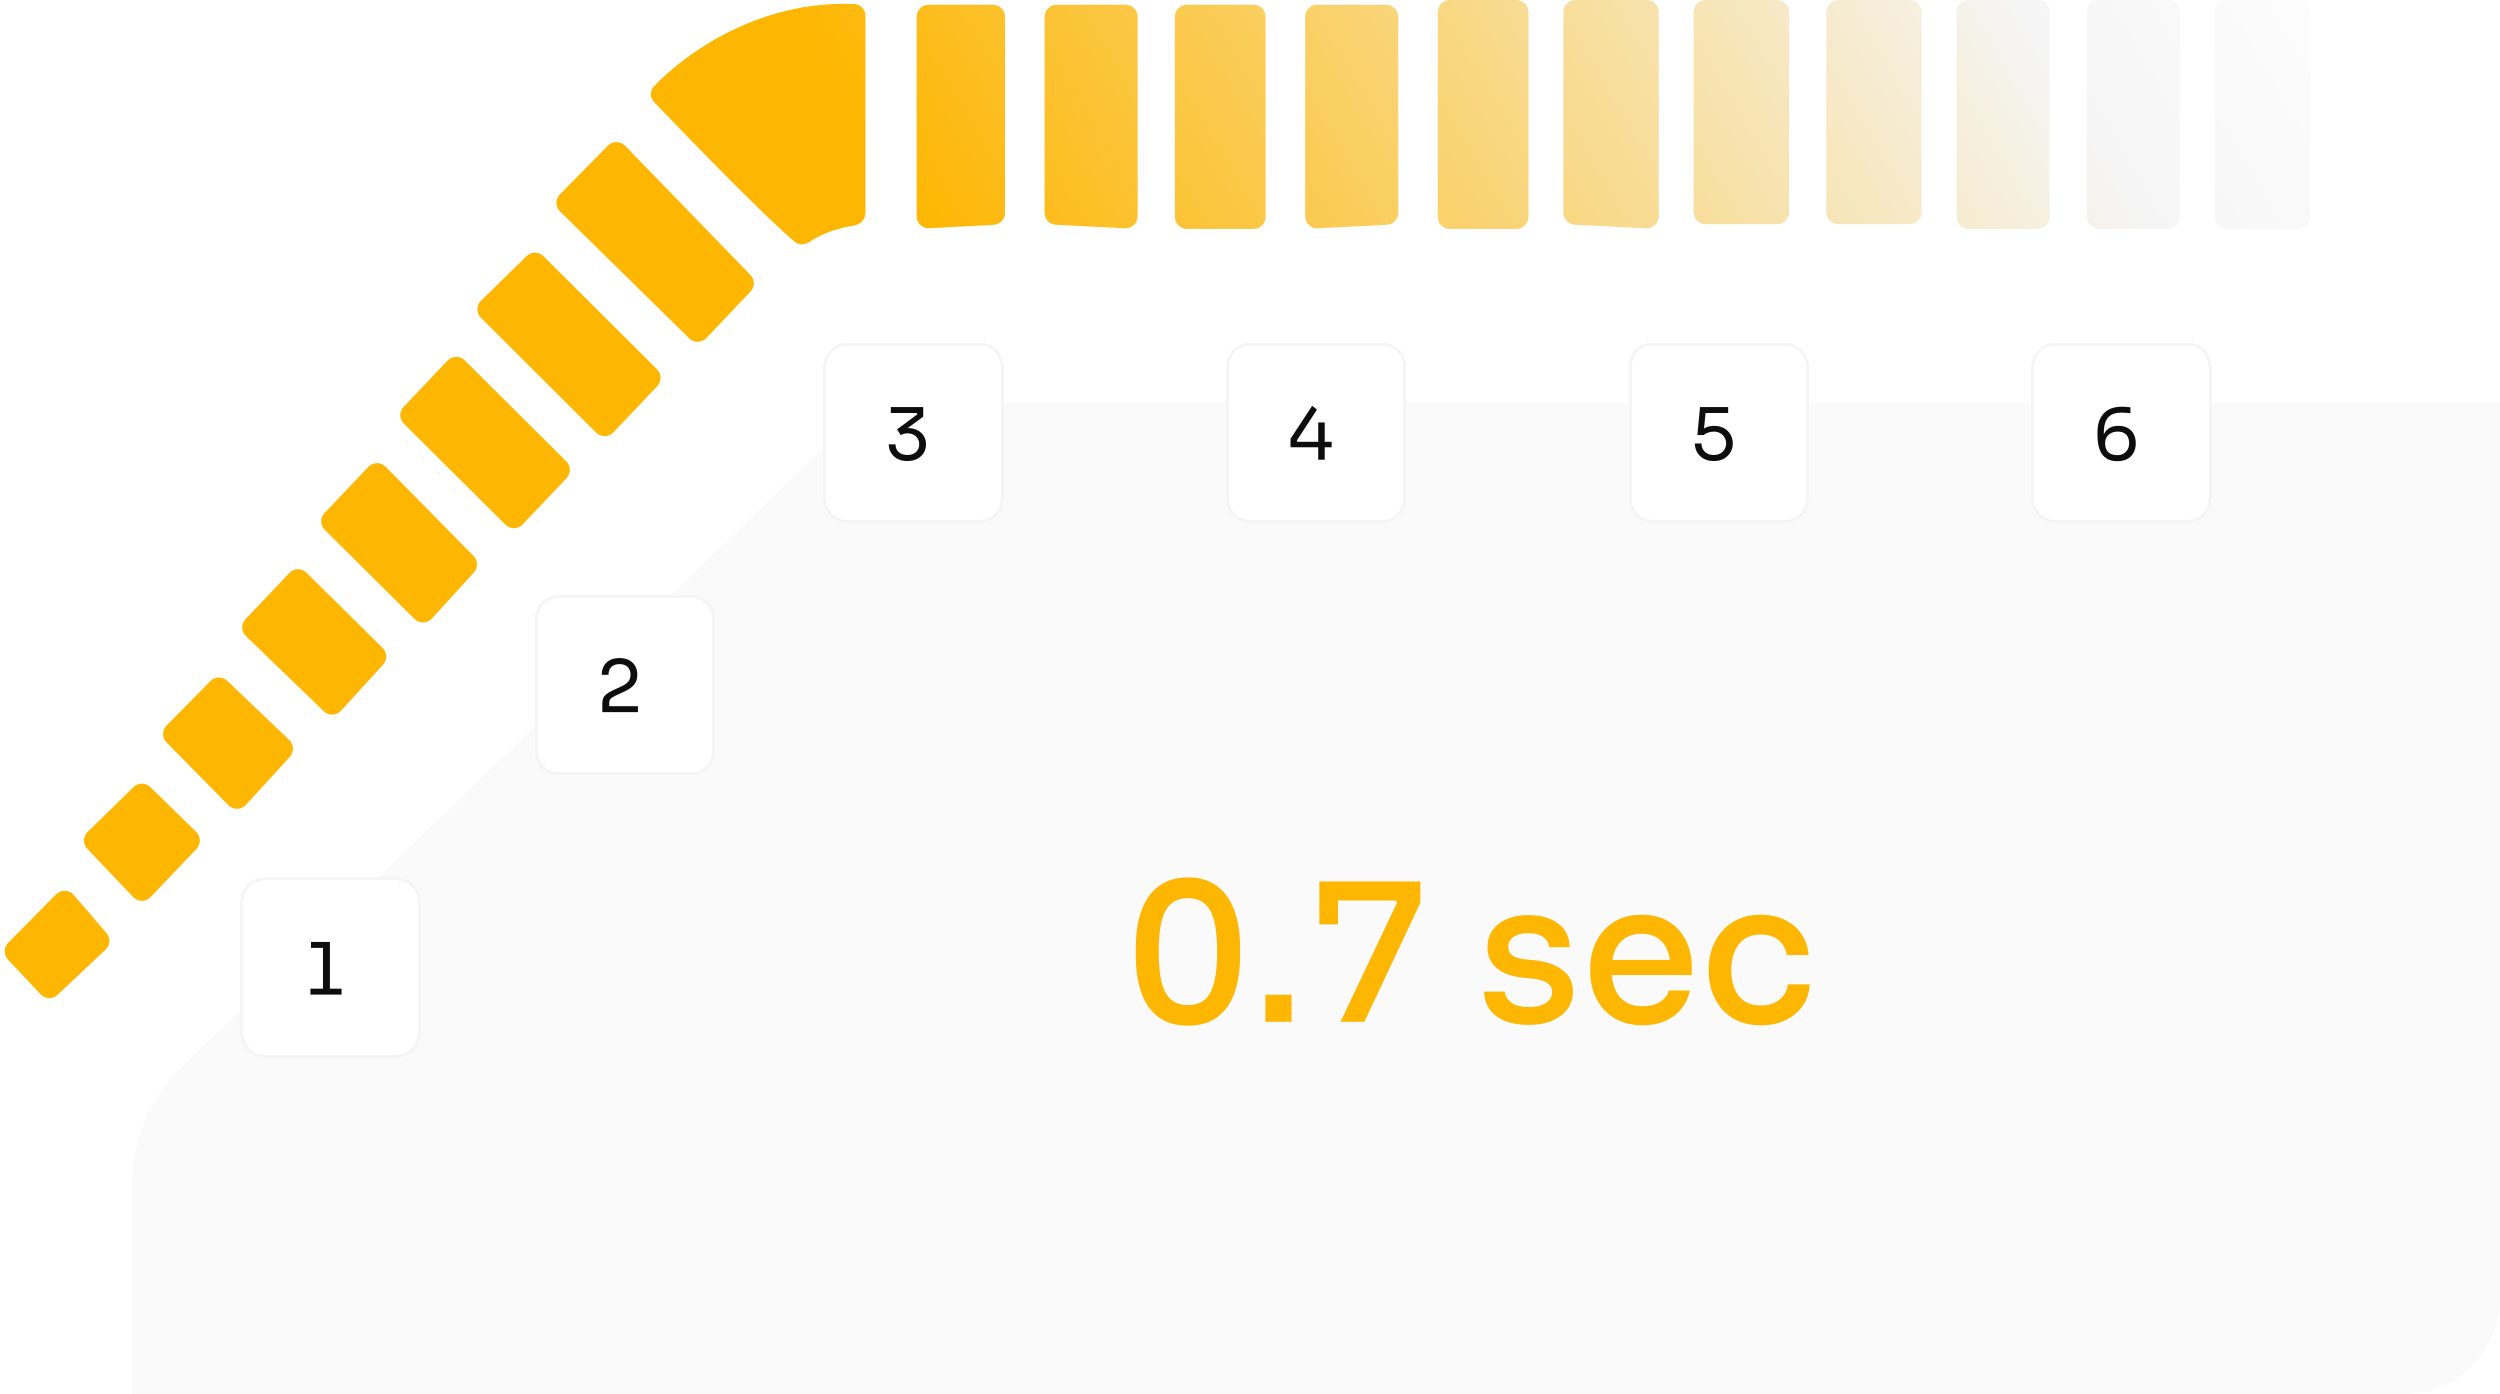 <svg width="416" height="232" viewBox="0 0 416 232" fill="none" xmlns="http://www.w3.org/2000/svg">
<g clip-path="url(#clip0_1166_18533)">
<path d="M6.758 165.452L1.32 159.672C0.583 158.889 0.597 157.663 1.352 156.897L9.317 148.817C10.137 147.985 11.493 148.03 12.256 148.915L17.719 155.249C18.418 156.059 18.355 157.277 17.576 158.011L9.586 165.537C8.782 166.295 7.516 166.256 6.758 165.452Z" fill="url(#paint0_linear_1166_18533)"/>
<path d="M22.217 130.965L14.574 138.432C13.791 139.197 13.768 140.448 14.522 141.241L22.165 149.282C22.954 150.112 24.276 150.112 25.064 149.282L32.708 141.241C33.462 140.448 33.438 139.197 32.656 138.432L25.012 130.965C24.235 130.206 22.994 130.206 22.217 130.965Z" fill="url(#paint1_linear_1166_18533)"/>
<path d="M35.008 113.329L27.709 120.734C26.941 121.513 26.941 122.764 27.709 123.542L38.009 133.992C38.813 134.807 40.136 134.782 40.909 133.938L48.23 125.939C48.965 125.136 48.923 123.894 48.136 123.142L37.814 113.287C37.024 112.532 35.775 112.551 35.008 113.329Z" fill="url(#paint2_linear_1166_18533)"/>
<path d="M48.147 95.343L40.853 103.027C40.097 103.823 40.124 105.08 40.914 105.843L53.88 118.354C54.69 119.136 55.986 119.095 56.745 118.263L63.742 110.597C64.466 109.804 64.435 108.582 63.672 107.827L51.004 95.297C50.207 94.509 48.918 94.53 48.147 95.343Z" fill="url(#paint3_linear_1166_18533)"/>
<path d="M61.291 77.689L53.996 85.374C53.248 86.163 53.266 87.405 54.038 88.171L68.977 102.997C69.784 103.798 71.096 103.765 71.863 102.925L78.856 95.263C79.573 94.478 79.55 93.268 78.804 92.511L64.166 77.662C63.373 76.856 62.07 76.869 61.291 77.689Z" fill="url(#paint4_linear_1166_18533)"/>
<path d="M74.468 60.001L67.157 67.703C66.409 68.491 66.427 69.732 67.197 70.498L84.104 87.313C84.9 88.105 86.192 88.086 86.965 87.272L94.275 79.57C95.023 78.782 95.005 77.541 94.235 76.775L77.329 59.96C76.532 59.168 75.241 59.187 74.468 60.001Z" fill="url(#paint5_linear_1166_18533)"/>
<path d="M87.628 42.615L80.037 50.031C79.239 50.81 79.233 52.091 80.023 52.878L99.202 71.993C99.998 72.787 101.291 72.769 102.064 71.954L109.375 64.252C110.122 63.465 110.105 62.225 109.336 61.459L90.437 42.629C89.662 41.857 88.41 41.851 87.628 42.615Z" fill="url(#paint6_linear_1166_18533)"/>
<path d="M101.153 24.235L93.156 32.348C92.379 33.135 92.39 34.404 93.179 35.178L114.687 56.305C115.484 57.089 116.769 57.066 117.539 56.255L124.883 48.519C125.621 47.741 125.614 46.52 124.868 45.75L104.013 24.247C103.232 23.441 101.941 23.436 101.153 24.235Z" fill="url(#paint7_linear_1166_18533)"/>
<path d="M142.181 0.667C126.417 0.007 114.115 8.763 108.794 14.388C108.099 15.123 108.142 16.256 108.841 16.988C115.674 24.134 127.586 36.34 132.269 40.25C132.997 40.858 134.028 40.737 134.806 40.196C136.996 38.672 139.947 37.874 142.134 37.522C143.182 37.354 144.012 36.485 144.012 35.424V2.616C144.012 1.579 143.218 0.711 142.181 0.667Z" fill="url(#paint8_linear_1166_18533)"/>
<path d="M165.239 0.785H154.528C153.424 0.785 152.528 1.681 152.528 2.785V35.985C152.528 37.131 153.49 38.043 154.635 37.982L165.346 37.41C166.407 37.353 167.239 36.476 167.239 35.413V2.785C167.239 1.681 166.344 0.785 165.239 0.785Z" fill="url(#paint9_linear_1166_18533)"/>
<path d="M173.82 35.408V2.785C173.82 1.681 174.716 0.785 175.82 0.785H187.305C188.41 0.785 189.305 1.681 189.305 2.785V35.99C189.305 37.135 188.347 38.046 187.204 37.988L175.719 37.405C174.655 37.351 173.82 36.473 173.82 35.408Z" fill="url(#paint10_linear_1166_18533)"/>
<path d="M208.598 0.785H197.5C196.395 0.785 195.5 1.681 195.5 2.785V36.094C195.5 37.199 196.395 38.094 197.5 38.094H208.598C209.702 38.094 210.598 37.199 210.598 36.094V2.785C210.598 1.681 209.702 0.785 208.598 0.785Z" fill="url(#paint11_linear_1166_18533)"/>
<path d="M230.664 0.785H219.179C218.074 0.785 217.179 1.681 217.179 2.785V35.99C217.179 37.135 218.137 38.046 219.28 37.988L230.765 37.405C231.829 37.351 232.664 36.473 232.664 35.408V2.785C232.664 1.681 231.768 0.785 230.664 0.785Z" fill="url(#paint12_linear_1166_18533)"/>
<path d="M252.343 0H241.245C240.14 0 239.245 0.895 239.245 2V36.094C239.245 37.199 240.14 38.094 241.245 38.094H252.343C253.448 38.094 254.343 37.199 254.343 36.095V2C254.343 0.895 253.448 0 252.343 0Z" fill="url(#paint13_linear_1166_18533)"/>
<path d="M260.15 35.406V2C260.15 0.895 261.045 0 262.15 0H274.022C275.127 0 276.022 0.895 276.022 2V35.993C276.022 37.136 275.065 38.047 273.923 37.991L262.051 37.403C260.986 37.35 260.15 36.472 260.15 35.406Z" fill="url(#paint14_linear_1166_18533)"/>
<path d="M281.829 35.309V2C281.829 0.895 282.724 0 283.829 0H295.701C296.806 0 297.701 0.895 297.701 2V35.309C297.701 36.414 296.806 37.309 295.701 37.309H283.829C282.724 37.309 281.829 36.414 281.829 35.309Z" fill="url(#paint15_linear_1166_18533)"/>
<path d="M303.895 35.309V2C303.895 0.895 304.791 0 305.895 0H317.768C318.872 0 319.768 0.895 319.768 2V35.309C319.768 36.414 318.872 37.309 317.768 37.309H305.895C304.791 37.309 303.895 36.414 303.895 35.309Z" fill="url(#paint16_linear_1166_18533)"/>
<path d="M325.574 36.095V2C325.574 0.895 326.47 0 327.574 0H339.06C340.164 0 341.06 0.895 341.06 2V36.094C341.06 37.199 340.164 38.094 339.06 38.094H327.574C326.47 38.094 325.574 37.199 325.574 36.095Z" fill="url(#paint17_linear_1166_18533)"/>
<path d="M347.254 36.095V2C347.254 0.895 348.149 0 349.254 0H360.739C361.843 0 362.739 0.895 362.739 2V36.094C362.739 37.199 361.843 38.094 360.739 38.094H349.254C348.149 38.094 347.254 37.199 347.254 36.095Z" fill="url(#paint18_linear_1166_18533)"/>
<path d="M368.546 36.095V2C368.546 0.895 369.441 0 370.546 0H382.418C383.522 0 384.418 0.895 384.418 2V36.094C384.418 37.199 383.522 38.094 382.418 38.094H370.546C369.441 38.094 368.546 37.199 368.546 36.095Z" fill="url(#paint19_linear_1166_18533)"/>
<path d="M22 196.969V232H416V67H155.744C148.752 67 142.032 69.713 136.999 74.568L30.255 177.537C24.98 182.626 22 189.64 22 196.969Z" fill="#FAFAFA"/>
<g filter="url(#filter0_dd_1166_18533)">
<path d="M40 145C40 142.791 41.791 141 44 141H66C68.209 141 70 142.791 70 145V167C70 169.209 68.209 171 66 171H44C41.791 171 40 169.209 40 167V145Z" fill="white" shape-rendering="crispEdges"/>
<path d="M40.25 145C40.25 142.929 41.929 141.25 44 141.25H66C68.071 141.25 69.75 142.929 69.75 145V167C69.75 169.071 68.071 170.75 66 170.75H44C41.929 170.75 40.25 169.071 40.25 167V145Z" stroke="#F5F5F5" stroke-width="0.5" shape-rendering="crispEdges"/>
<path d="M53.744 160.5V152.316L54.272 152.724H51.752V151.74H54.896V160.5H53.744ZM51.656 160.5V159.516H56.84V160.5H51.656Z" fill="#0D0D0D"/>
</g>
<g filter="url(#filter1_dd_1166_18533)">
<path d="M89 98C89 95.791 90.791 94 93 94H115C117.209 94 119 95.791 119 98V120C119 122.209 117.209 124 115 124H93C90.791 124 89 122.209 89 120V98Z" fill="white" shape-rendering="crispEdges"/>
<path d="M89.25 98C89.25 95.929 90.929 94.25 93 94.25H115C117.071 94.25 118.75 95.929 118.75 98V120C118.75 122.071 117.071 123.75 115 123.75H93C90.929 123.75 89.25 122.071 89.25 120V98Z" stroke="#F5F5F5" stroke-width="0.5" shape-rendering="crispEdges"/>
<path d="M100.224 113.5V112.06C100.224 111.708 100.276 111.408 100.38 111.16C100.492 110.912 100.672 110.688 100.92 110.488C101.176 110.288 101.52 110.088 101.952 109.888L103.572 109.132C104.004 108.924 104.336 108.676 104.568 108.388C104.8 108.092 104.916 107.716 104.916 107.26C104.916 106.716 104.752 106.288 104.424 105.976C104.104 105.664 103.656 105.508 103.08 105.508C102.512 105.508 102.064 105.664 101.736 105.976C101.416 106.288 101.256 106.724 101.256 107.284H100.128C100.128 106.78 100.232 106.316 100.44 105.892C100.656 105.468 100.98 105.132 101.412 104.884C101.852 104.628 102.408 104.5 103.08 104.5C103.752 104.5 104.304 104.628 104.736 104.884C105.176 105.132 105.504 105.46 105.72 105.868C105.936 106.276 106.044 106.712 106.044 107.176V107.344C106.044 107.976 105.864 108.508 105.504 108.94C105.144 109.364 104.636 109.728 103.98 110.032L102.36 110.788C101.976 110.964 101.716 111.136 101.58 111.304C101.444 111.464 101.376 111.684 101.376 111.964V113.068L101.064 112.516H106.152V113.5H100.224Z" fill="#0D0D0D"/>
</g>
<g filter="url(#filter2_dd_1166_18533)">
<path d="M137 56C137 53.791 138.791 52 141 52H163C165.209 52 167 53.791 167 56V78C167 80.209 165.209 82 163 82H141C138.791 82 137 80.209 137 78V56Z" fill="white" shape-rendering="crispEdges"/>
<path d="M137.25 56C137.25 53.929 138.929 52.25 141 52.25H163C165.071 52.25 166.75 53.929 166.75 56V78C166.75 80.071 165.071 81.75 163 81.75H141C138.929 81.75 137.25 80.071 137.25 78V56Z" stroke="#F5F5F5" stroke-width="0.5" shape-rendering="crispEdges"/>
<path d="M150.984 71.716C150.328 71.716 149.768 71.588 149.304 71.332C148.84 71.076 148.488 70.736 148.248 70.312C148.008 69.888 147.888 69.428 147.888 68.932H149.016C149.016 69.476 149.192 69.908 149.544 70.228C149.904 70.548 150.384 70.708 150.984 70.708C151.384 70.708 151.728 70.636 152.016 70.492C152.312 70.348 152.54 70.144 152.7 69.88C152.868 69.608 152.952 69.292 152.952 68.932C152.952 68.388 152.772 67.948 152.412 67.612C152.052 67.276 151.58 67.108 150.996 67.108C150.78 67.108 150.576 67.136 150.384 67.192C150.2 67.24 150.036 67.312 149.892 67.408L149.268 66.448L152.652 63.94L152.532 63.724H148.236V62.74H153.624V64.336L150.792 66.412L149.928 66.424C150.04 66.368 150.2 66.32 150.408 66.28C150.616 66.24 150.804 66.22 150.972 66.22C151.628 66.22 152.188 66.34 152.652 66.58C153.116 66.82 153.468 67.14 153.708 67.54C153.956 67.94 154.08 68.376 154.08 68.848V69.016C154.08 69.48 153.96 69.92 153.72 70.336C153.48 70.744 153.128 71.076 152.664 71.332C152.208 71.588 151.648 71.716 150.984 71.716Z" fill="#0D0D0D"/>
</g>
<g filter="url(#filter3_dd_1166_18533)">
<path d="M204 56C204 53.791 205.791 52 208 52H230C232.209 52 234 53.791 234 56V78C234 80.209 232.209 82 230 82H208C205.791 82 204 80.209 204 78V56Z" fill="white" shape-rendering="crispEdges"/>
<path d="M204.25 56C204.25 53.929 205.929 52.25 208 52.25H230C232.071 52.25 233.75 53.929 233.75 56V78C233.75 80.071 232.071 81.75 230 81.75H208C205.929 81.75 204.25 80.071 204.25 78V56Z" stroke="#F5F5F5" stroke-width="0.5" shape-rendering="crispEdges"/>
<path d="M214.744 69.424V68.008L218.344 62.524L219.148 63.16L215.788 68.296L215.896 68.512H221.584V69.424H214.744ZM219.352 71.5V65.296H220.432V71.5H219.352Z" fill="#0D0D0D"/>
</g>
<g filter="url(#filter4_dd_1166_18533)">
<path d="M271 56C271 53.791 272.791 52 275 52H297C299.209 52 301 53.791 301 56V78C301 80.209 299.209 82 297 82H275C272.791 82 271 80.209 271 78V56Z" fill="white" shape-rendering="crispEdges"/>
<path d="M271.25 56C271.25 53.929 272.929 52.25 275 52.25H297C299.071 52.25 300.75 53.929 300.75 56V78C300.75 80.071 299.071 81.75 297 81.75H275C272.929 81.75 271.25 80.071 271.25 78V56Z" stroke="#F5F5F5" stroke-width="0.5" shape-rendering="crispEdges"/>
<path d="M285.176 71.716C284.504 71.716 283.932 71.58 283.46 71.308C282.988 71.028 282.628 70.664 282.38 70.216C282.14 69.768 282.02 69.292 282.02 68.788H283.124C283.124 69.156 283.208 69.488 283.376 69.784C283.552 70.072 283.792 70.3 284.096 70.468C284.408 70.628 284.768 70.708 285.176 70.708C285.584 70.708 285.94 70.624 286.244 70.456C286.556 70.288 286.796 70.06 286.964 69.772C287.14 69.484 287.228 69.156 287.228 68.788C287.228 68.42 287.14 68.088 286.964 67.792C286.796 67.496 286.556 67.26 286.244 67.084C285.94 66.908 285.584 66.82 285.176 66.82C284.88 66.82 284.572 66.872 284.252 66.976C283.94 67.072 283.692 67.212 283.508 67.396H282.44L282.884 62.74H287.564V63.724H283.556L283.844 63.328L283.508 66.724L283.196 66.616C283.34 66.456 283.512 66.32 283.712 66.208C283.912 66.096 284.14 66.012 284.396 65.956C284.652 65.892 284.928 65.86 285.224 65.86C285.888 65.86 286.452 66 286.916 66.28C287.38 66.552 287.732 66.908 287.972 67.348C288.212 67.78 288.332 68.232 288.332 68.704V68.872C288.332 69.344 288.208 69.8 287.96 70.24C287.72 70.672 287.364 71.028 286.892 71.308C286.42 71.58 285.848 71.716 285.176 71.716Z" fill="#0D0D0D"/>
</g>
<g filter="url(#filter5_dd_1166_18533)">
<path d="M338 56C338 53.791 339.791 52 342 52H364C366.209 52 368 53.791 368 56V78C368 80.209 366.209 82 364 82H342C339.791 82 338 80.209 338 78V56Z" fill="white" shape-rendering="crispEdges"/>
<path d="M338.25 56C338.25 53.929 339.929 52.25 342 52.25H364C366.071 52.25 367.75 53.929 367.75 56V78C367.75 80.071 366.071 81.75 364 81.75H342C339.929 81.75 338.25 80.071 338.25 78V56Z" stroke="#F5F5F5" stroke-width="0.5" shape-rendering="crispEdges"/>
<path d="M352.332 71.74C351.7 71.74 351.168 71.628 350.736 71.404C350.312 71.18 349.972 70.872 349.716 70.48C349.468 70.08 349.288 69.624 349.176 69.112C349.072 68.6 349.02 68.06 349.02 67.492V66.904C349.02 65.568 349.368 64.532 350.064 63.796C350.76 63.052 351.744 62.68 353.016 62.68C353.32 62.68 353.58 62.688 353.796 62.704C354.02 62.72 354.256 62.744 354.504 62.776V63.76C354.248 63.728 354.004 63.704 353.772 63.688C353.548 63.672 353.28 63.664 352.968 63.664C352.248 63.664 351.676 63.8 351.252 64.072C350.828 64.336 350.524 64.724 350.34 65.236C350.164 65.74 350.076 66.352 350.076 67.072V68.68H349.788C349.796 68.088 349.908 67.584 350.124 67.168C350.348 66.744 350.66 66.42 351.06 66.196C351.46 65.972 351.928 65.86 352.464 65.86C353.12 65.86 353.664 65.988 354.096 66.244C354.528 66.492 354.852 66.836 355.068 67.276C355.284 67.716 355.392 68.216 355.392 68.776C355.392 69.344 355.276 69.852 355.044 70.3C354.812 70.748 354.468 71.1 354.012 71.356C353.564 71.612 353.004 71.74 352.332 71.74ZM352.332 70.732C352.74 70.732 353.088 70.644 353.376 70.468C353.672 70.292 353.896 70.056 354.048 69.76C354.208 69.464 354.288 69.136 354.288 68.776C354.288 68.376 354.22 68.032 354.084 67.744C353.948 67.448 353.736 67.22 353.448 67.06C353.168 66.9 352.804 66.82 352.356 66.82C351.964 66.82 351.612 66.9 351.3 67.06C350.988 67.212 350.74 67.436 350.556 67.732C350.38 68.02 350.292 68.368 350.292 68.776C350.292 69.144 350.36 69.476 350.496 69.772C350.632 70.068 350.848 70.304 351.144 70.48C351.448 70.648 351.844 70.732 352.332 70.732Z" fill="#0D0D0D"/>
</g>
<path d="M293.034 170.608C291.562 170.608 290.271 170.363 289.162 169.872C288.074 169.36 287.167 168.677 286.442 167.824C285.738 166.949 285.205 165.989 284.842 164.944C284.501 163.877 284.33 162.8 284.33 161.712V161.136C284.33 160.005 284.511 158.917 284.874 157.872C285.237 156.805 285.781 155.845 286.506 154.992C287.231 154.139 288.127 153.467 289.194 152.976C290.282 152.464 291.551 152.208 293.002 152.208C294.474 152.208 295.786 152.485 296.938 153.04C298.111 153.595 299.05 154.384 299.754 155.408C300.458 156.411 300.853 157.584 300.938 158.928H297.322C297.194 157.968 296.757 157.157 296.01 156.496C295.285 155.835 294.282 155.504 293.002 155.504C291.893 155.504 290.975 155.76 290.25 156.272C289.525 156.784 288.981 157.488 288.618 158.384C288.255 159.259 288.074 160.272 288.074 161.424C288.074 162.533 288.245 163.536 288.586 164.432C288.949 165.328 289.493 166.032 290.218 166.544C290.965 167.056 291.903 167.312 293.034 167.312C293.909 167.312 294.655 167.163 295.274 166.864C295.914 166.544 296.426 166.128 296.81 165.616C297.194 165.083 297.418 164.475 297.482 163.792H301.13C301.066 165.179 300.671 166.384 299.946 167.408C299.221 168.411 298.261 169.2 297.066 169.776C295.871 170.331 294.527 170.608 293.034 170.608Z" fill="#FDB602"/>
<path d="M273.347 170.608C271.854 170.608 270.553 170.352 269.443 169.84C268.334 169.328 267.427 168.656 266.723 167.824C266.019 166.971 265.486 166.021 265.123 164.976C264.782 163.909 264.611 162.821 264.611 161.712V161.104C264.611 159.973 264.782 158.885 265.123 157.84C265.486 156.773 266.019 155.824 266.723 154.992C267.427 154.139 268.313 153.467 269.379 152.976C270.467 152.464 271.726 152.208 273.155 152.208C275.011 152.208 276.558 152.613 277.795 153.424C279.033 154.235 279.961 155.291 280.579 156.592C281.198 157.872 281.507 159.259 281.507 160.752V162.256H266.211V159.728H278.979L277.955 161.008C277.955 159.856 277.774 158.864 277.411 158.032C277.049 157.179 276.515 156.528 275.811 156.08C275.107 155.611 274.222 155.376 273.155 155.376C272.046 155.376 271.118 155.632 270.371 156.144C269.625 156.656 269.07 157.36 268.707 158.256C268.345 159.152 268.163 160.208 268.163 161.424C268.163 162.576 268.345 163.611 268.707 164.528C269.07 165.424 269.635 166.139 270.403 166.672C271.171 167.184 272.153 167.44 273.347 167.44C274.542 167.44 275.523 167.184 276.291 166.672C277.059 166.139 277.529 165.52 277.699 164.816H281.187C280.953 165.989 280.473 167.013 279.747 167.888C279.043 168.763 278.147 169.435 277.059 169.904C275.971 170.373 274.734 170.608 273.347 170.608Z" fill="#FDB602"/>
<path d="M254.403 170.544C252.078 170.544 250.265 170.053 248.963 169.072C247.683 168.091 247.011 166.736 246.947 165.008H250.403C250.446 165.648 250.777 166.235 251.395 166.768C252.014 167.301 253.027 167.568 254.435 167.568C255.63 167.568 256.569 167.333 257.251 166.864C257.934 166.395 258.275 165.808 258.275 165.104C258.275 164.464 258.019 163.963 257.507 163.6C257.017 163.216 256.174 162.96 254.979 162.832L253.283 162.672C251.513 162.48 250.105 161.957 249.059 161.104C248.035 160.251 247.523 159.099 247.523 157.648C247.523 156.496 247.811 155.525 248.387 154.736C248.963 153.947 249.753 153.339 250.755 152.912C251.779 152.485 252.953 152.272 254.275 152.272C256.323 152.272 257.977 152.731 259.235 153.648C260.494 154.544 261.145 155.867 261.187 157.616H257.763C257.721 156.955 257.411 156.4 256.835 155.952C256.259 155.504 255.406 155.28 254.275 155.28C253.209 155.28 252.387 155.493 251.811 155.92C251.257 156.347 250.979 156.891 250.979 157.552C250.979 158.149 251.193 158.619 251.619 158.96C252.046 159.301 252.739 159.525 253.699 159.632L255.395 159.792C257.337 160.005 258.873 160.549 260.003 161.424C261.155 162.277 261.731 163.472 261.731 165.008C261.731 166.117 261.422 167.088 260.803 167.92C260.185 168.752 259.321 169.403 258.211 169.872C257.123 170.32 255.854 170.544 254.403 170.544Z" fill="#FDB602"/>
<path d="M223.061 170.032L232.469 150.192L232.245 149.84H219.541V146.672H236.341V150.224L227.029 170.032H223.061ZM219.541 153.808V146.672H222.645V153.808H219.541Z" fill="#FDB602"/>
<path d="M210.561 170.032V165.52H214.913V170.032H210.561Z" fill="#FDB602"/>
<path d="M197.672 170.672C195.645 170.672 193.992 170.181 192.712 169.2C191.432 168.219 190.493 166.864 189.896 165.136C189.299 163.387 189 161.381 189 159.12V157.648C189 155.259 189.32 153.2 189.96 151.472C190.6 149.723 191.56 148.379 192.84 147.44C194.141 146.48 195.752 146 197.672 146C199.613 146 201.224 146.48 202.504 147.44C203.784 148.379 204.744 149.723 205.384 151.472C206.024 153.2 206.344 155.259 206.344 157.648V159.12C206.344 161.381 206.045 163.387 205.448 165.136C204.851 166.864 203.912 168.219 202.632 169.2C201.352 170.181 199.699 170.672 197.672 170.672ZM197.672 167.248C198.824 167.248 199.752 166.949 200.456 166.352C201.181 165.733 201.704 164.773 202.024 163.472C202.365 162.149 202.536 160.464 202.536 158.416C202.536 156.261 202.365 154.523 202.024 153.2C201.683 151.877 201.149 150.928 200.424 150.352C199.72 149.755 198.803 149.456 197.672 149.456C196.563 149.456 195.645 149.755 194.92 150.352C194.195 150.928 193.661 151.877 193.32 153.2C192.979 154.501 192.808 156.219 192.808 158.352C192.808 160.421 192.968 162.117 193.288 163.44C193.629 164.763 194.163 165.733 194.888 166.352C195.613 166.949 196.541 167.248 197.672 167.248Z" fill="#FDB602"/>
</g>
<defs>
<filter id="filter0_dd_1166_18533" x="34" y="139" width="42" height="42" filterUnits="userSpaceOnUse" color-interpolation-filters="sRGB">
<feFlood flood-opacity="0" result="BackgroundImageFix"/>
<feColorMatrix in="SourceAlpha" type="matrix" values="0 0 0 0 0 0 0 0 0 0 0 0 0 0 0 0 0 0 127 0" result="hardAlpha"/>
<feOffset dy="1"/>
<feGaussianBlur stdDeviation="1"/>
<feComposite in2="hardAlpha" operator="out"/>
<feColorMatrix type="matrix" values="0 0 0 0 0.078 0 0 0 0 0.078 0 0 0 0 0.078 0 0 0 0.08 0"/>
<feBlend mode="normal" in2="BackgroundImageFix" result="effect1_dropShadow_1166_18533"/>
<feColorMatrix in="SourceAlpha" type="matrix" values="0 0 0 0 0 0 0 0 0 0 0 0 0 0 0 0 0 0 127 0" result="hardAlpha"/>
<feOffset dy="4"/>
<feGaussianBlur stdDeviation="3"/>
<feComposite in2="hardAlpha" operator="out"/>
<feColorMatrix type="matrix" values="0 0 0 0 0.078 0 0 0 0 0.078 0 0 0 0 0.078 0 0 0 0.04 0"/>
<feBlend mode="normal" in2="effect1_dropShadow_1166_18533" result="effect2_dropShadow_1166_18533"/>
<feBlend mode="normal" in="SourceGraphic" in2="effect2_dropShadow_1166_18533" result="shape"/>
</filter>
<filter id="filter1_dd_1166_18533" x="83" y="92" width="42" height="42" filterUnits="userSpaceOnUse" color-interpolation-filters="sRGB">
<feFlood flood-opacity="0" result="BackgroundImageFix"/>
<feColorMatrix in="SourceAlpha" type="matrix" values="0 0 0 0 0 0 0 0 0 0 0 0 0 0 0 0 0 0 127 0" result="hardAlpha"/>
<feOffset dy="1"/>
<feGaussianBlur stdDeviation="1"/>
<feComposite in2="hardAlpha" operator="out"/>
<feColorMatrix type="matrix" values="0 0 0 0 0.078 0 0 0 0 0.078 0 0 0 0 0.078 0 0 0 0.08 0"/>
<feBlend mode="normal" in2="BackgroundImageFix" result="effect1_dropShadow_1166_18533"/>
<feColorMatrix in="SourceAlpha" type="matrix" values="0 0 0 0 0 0 0 0 0 0 0 0 0 0 0 0 0 0 127 0" result="hardAlpha"/>
<feOffset dy="4"/>
<feGaussianBlur stdDeviation="3"/>
<feComposite in2="hardAlpha" operator="out"/>
<feColorMatrix type="matrix" values="0 0 0 0 0.078 0 0 0 0 0.078 0 0 0 0 0.078 0 0 0 0.04 0"/>
<feBlend mode="normal" in2="effect1_dropShadow_1166_18533" result="effect2_dropShadow_1166_18533"/>
<feBlend mode="normal" in="SourceGraphic" in2="effect2_dropShadow_1166_18533" result="shape"/>
</filter>
<filter id="filter2_dd_1166_18533" x="131" y="50" width="42" height="42" filterUnits="userSpaceOnUse" color-interpolation-filters="sRGB">
<feFlood flood-opacity="0" result="BackgroundImageFix"/>
<feColorMatrix in="SourceAlpha" type="matrix" values="0 0 0 0 0 0 0 0 0 0 0 0 0 0 0 0 0 0 127 0" result="hardAlpha"/>
<feOffset dy="1"/>
<feGaussianBlur stdDeviation="1"/>
<feComposite in2="hardAlpha" operator="out"/>
<feColorMatrix type="matrix" values="0 0 0 0 0.078 0 0 0 0 0.078 0 0 0 0 0.078 0 0 0 0.08 0"/>
<feBlend mode="normal" in2="BackgroundImageFix" result="effect1_dropShadow_1166_18533"/>
<feColorMatrix in="SourceAlpha" type="matrix" values="0 0 0 0 0 0 0 0 0 0 0 0 0 0 0 0 0 0 127 0" result="hardAlpha"/>
<feOffset dy="4"/>
<feGaussianBlur stdDeviation="3"/>
<feComposite in2="hardAlpha" operator="out"/>
<feColorMatrix type="matrix" values="0 0 0 0 0.078 0 0 0 0 0.078 0 0 0 0 0.078 0 0 0 0.04 0"/>
<feBlend mode="normal" in2="effect1_dropShadow_1166_18533" result="effect2_dropShadow_1166_18533"/>
<feBlend mode="normal" in="SourceGraphic" in2="effect2_dropShadow_1166_18533" result="shape"/>
</filter>
<filter id="filter3_dd_1166_18533" x="198" y="50" width="42" height="42" filterUnits="userSpaceOnUse" color-interpolation-filters="sRGB">
<feFlood flood-opacity="0" result="BackgroundImageFix"/>
<feColorMatrix in="SourceAlpha" type="matrix" values="0 0 0 0 0 0 0 0 0 0 0 0 0 0 0 0 0 0 127 0" result="hardAlpha"/>
<feOffset dy="1"/>
<feGaussianBlur stdDeviation="1"/>
<feComposite in2="hardAlpha" operator="out"/>
<feColorMatrix type="matrix" values="0 0 0 0 0.078 0 0 0 0 0.078 0 0 0 0 0.078 0 0 0 0.08 0"/>
<feBlend mode="normal" in2="BackgroundImageFix" result="effect1_dropShadow_1166_18533"/>
<feColorMatrix in="SourceAlpha" type="matrix" values="0 0 0 0 0 0 0 0 0 0 0 0 0 0 0 0 0 0 127 0" result="hardAlpha"/>
<feOffset dy="4"/>
<feGaussianBlur stdDeviation="3"/>
<feComposite in2="hardAlpha" operator="out"/>
<feColorMatrix type="matrix" values="0 0 0 0 0.078 0 0 0 0 0.078 0 0 0 0 0.078 0 0 0 0.04 0"/>
<feBlend mode="normal" in2="effect1_dropShadow_1166_18533" result="effect2_dropShadow_1166_18533"/>
<feBlend mode="normal" in="SourceGraphic" in2="effect2_dropShadow_1166_18533" result="shape"/>
</filter>
<filter id="filter4_dd_1166_18533" x="265" y="50" width="42" height="42" filterUnits="userSpaceOnUse" color-interpolation-filters="sRGB">
<feFlood flood-opacity="0" result="BackgroundImageFix"/>
<feColorMatrix in="SourceAlpha" type="matrix" values="0 0 0 0 0 0 0 0 0 0 0 0 0 0 0 0 0 0 127 0" result="hardAlpha"/>
<feOffset dy="1"/>
<feGaussianBlur stdDeviation="1"/>
<feComposite in2="hardAlpha" operator="out"/>
<feColorMatrix type="matrix" values="0 0 0 0 0.078 0 0 0 0 0.078 0 0 0 0 0.078 0 0 0 0.08 0"/>
<feBlend mode="normal" in2="BackgroundImageFix" result="effect1_dropShadow_1166_18533"/>
<feColorMatrix in="SourceAlpha" type="matrix" values="0 0 0 0 0 0 0 0 0 0 0 0 0 0 0 0 0 0 127 0" result="hardAlpha"/>
<feOffset dy="4"/>
<feGaussianBlur stdDeviation="3"/>
<feComposite in2="hardAlpha" operator="out"/>
<feColorMatrix type="matrix" values="0 0 0 0 0.078 0 0 0 0 0.078 0 0 0 0 0.078 0 0 0 0.04 0"/>
<feBlend mode="normal" in2="effect1_dropShadow_1166_18533" result="effect2_dropShadow_1166_18533"/>
<feBlend mode="normal" in="SourceGraphic" in2="effect2_dropShadow_1166_18533" result="shape"/>
</filter>
<filter id="filter5_dd_1166_18533" x="332" y="50" width="42" height="42" filterUnits="userSpaceOnUse" color-interpolation-filters="sRGB">
<feFlood flood-opacity="0" result="BackgroundImageFix"/>
<feColorMatrix in="SourceAlpha" type="matrix" values="0 0 0 0 0 0 0 0 0 0 0 0 0 0 0 0 0 0 127 0" result="hardAlpha"/>
<feOffset dy="1"/>
<feGaussianBlur stdDeviation="1"/>
<feComposite in2="hardAlpha" operator="out"/>
<feColorMatrix type="matrix" values="0 0 0 0 0.078 0 0 0 0 0.078 0 0 0 0 0.078 0 0 0 0.08 0"/>
<feBlend mode="normal" in2="BackgroundImageFix" result="effect1_dropShadow_1166_18533"/>
<feColorMatrix in="SourceAlpha" type="matrix" values="0 0 0 0 0 0 0 0 0 0 0 0 0 0 0 0 0 0 127 0" result="hardAlpha"/>
<feOffset dy="4"/>
<feGaussianBlur stdDeviation="3"/>
<feComposite in2="hardAlpha" operator="out"/>
<feColorMatrix type="matrix" values="0 0 0 0 0.078 0 0 0 0 0.078 0 0 0 0 0.078 0 0 0 0.04 0"/>
<feBlend mode="normal" in2="effect1_dropShadow_1166_18533" result="effect2_dropShadow_1166_18533"/>
<feBlend mode="normal" in="SourceGraphic" in2="effect2_dropShadow_1166_18533" result="shape"/>
</filter>
<linearGradient id="paint0_linear_1166_18533" x1="130.5" y1="-2.98432e-06" x2="333.734" y2="-120.058" gradientUnits="userSpaceOnUse">
<stop stop-color="#FDB602"/>
<stop offset="0.746" stop-color="#F5F5F5"/>
<stop offset="0.98" stop-color="white"/>
</linearGradient>
<linearGradient id="paint1_linear_1166_18533" x1="130.5" y1="-2.98432e-06" x2="333.734" y2="-120.058" gradientUnits="userSpaceOnUse">
<stop stop-color="#FDB602"/>
<stop offset="0.746" stop-color="#F5F5F5"/>
<stop offset="0.98" stop-color="white"/>
</linearGradient>
<linearGradient id="paint2_linear_1166_18533" x1="130.5" y1="-2.98432e-06" x2="333.734" y2="-120.058" gradientUnits="userSpaceOnUse">
<stop stop-color="#FDB602"/>
<stop offset="0.746" stop-color="#F5F5F5"/>
<stop offset="0.98" stop-color="white"/>
</linearGradient>
<linearGradient id="paint3_linear_1166_18533" x1="130.5" y1="-2.98432e-06" x2="333.734" y2="-120.058" gradientUnits="userSpaceOnUse">
<stop stop-color="#FDB602"/>
<stop offset="0.746" stop-color="#F5F5F5"/>
<stop offset="0.98" stop-color="white"/>
</linearGradient>
<linearGradient id="paint4_linear_1166_18533" x1="130.5" y1="-2.98432e-06" x2="333.734" y2="-120.058" gradientUnits="userSpaceOnUse">
<stop stop-color="#FDB602"/>
<stop offset="0.746" stop-color="#F5F5F5"/>
<stop offset="0.98" stop-color="white"/>
</linearGradient>
<linearGradient id="paint5_linear_1166_18533" x1="130.5" y1="-2.98432e-06" x2="333.734" y2="-120.058" gradientUnits="userSpaceOnUse">
<stop stop-color="#FDB602"/>
<stop offset="0.746" stop-color="#F5F5F5"/>
<stop offset="0.98" stop-color="white"/>
</linearGradient>
<linearGradient id="paint6_linear_1166_18533" x1="130.5" y1="-2.98432e-06" x2="333.734" y2="-120.058" gradientUnits="userSpaceOnUse">
<stop stop-color="#FDB602"/>
<stop offset="0.746" stop-color="#F5F5F5"/>
<stop offset="0.98" stop-color="white"/>
</linearGradient>
<linearGradient id="paint7_linear_1166_18533" x1="130.5" y1="-2.98432e-06" x2="333.734" y2="-120.058" gradientUnits="userSpaceOnUse">
<stop stop-color="#FDB602"/>
<stop offset="0.746" stop-color="#F5F5F5"/>
<stop offset="0.98" stop-color="white"/>
</linearGradient>
<linearGradient id="paint8_linear_1166_18533" x1="130.5" y1="-2.98432e-06" x2="333.734" y2="-120.058" gradientUnits="userSpaceOnUse">
<stop stop-color="#FDB602"/>
<stop offset="0.746" stop-color="#F5F5F5"/>
<stop offset="0.98" stop-color="white"/>
</linearGradient>
<linearGradient id="paint9_linear_1166_18533" x1="130.5" y1="-2.98432e-06" x2="333.734" y2="-120.058" gradientUnits="userSpaceOnUse">
<stop stop-color="#FDB602"/>
<stop offset="0.746" stop-color="#F5F5F5"/>
<stop offset="0.98" stop-color="white"/>
</linearGradient>
<linearGradient id="paint10_linear_1166_18533" x1="130.5" y1="-2.98432e-06" x2="333.734" y2="-120.058" gradientUnits="userSpaceOnUse">
<stop stop-color="#FDB602"/>
<stop offset="0.746" stop-color="#F5F5F5"/>
<stop offset="0.98" stop-color="white"/>
</linearGradient>
<linearGradient id="paint11_linear_1166_18533" x1="130.5" y1="-2.98432e-06" x2="333.734" y2="-120.058" gradientUnits="userSpaceOnUse">
<stop stop-color="#FDB602"/>
<stop offset="0.746" stop-color="#F5F5F5"/>
<stop offset="0.98" stop-color="white"/>
</linearGradient>
<linearGradient id="paint12_linear_1166_18533" x1="130.5" y1="-2.98432e-06" x2="333.734" y2="-120.058" gradientUnits="userSpaceOnUse">
<stop stop-color="#FDB602"/>
<stop offset="0.746" stop-color="#F5F5F5"/>
<stop offset="0.98" stop-color="white"/>
</linearGradient>
<linearGradient id="paint13_linear_1166_18533" x1="130.5" y1="-2.98432e-06" x2="333.734" y2="-120.058" gradientUnits="userSpaceOnUse">
<stop stop-color="#FDB602"/>
<stop offset="0.746" stop-color="#F5F5F5"/>
<stop offset="0.98" stop-color="white"/>
</linearGradient>
<linearGradient id="paint14_linear_1166_18533" x1="130.5" y1="-2.98432e-06" x2="333.734" y2="-120.058" gradientUnits="userSpaceOnUse">
<stop stop-color="#FDB602"/>
<stop offset="0.746" stop-color="#F5F5F5"/>
<stop offset="0.98" stop-color="white"/>
</linearGradient>
<linearGradient id="paint15_linear_1166_18533" x1="130.5" y1="-2.98432e-06" x2="333.734" y2="-120.058" gradientUnits="userSpaceOnUse">
<stop stop-color="#FDB602"/>
<stop offset="0.746" stop-color="#F5F5F5"/>
<stop offset="0.98" stop-color="white"/>
</linearGradient>
<linearGradient id="paint16_linear_1166_18533" x1="130.5" y1="-2.98432e-06" x2="333.734" y2="-120.058" gradientUnits="userSpaceOnUse">
<stop stop-color="#FDB602"/>
<stop offset="0.746" stop-color="#F5F5F5"/>
<stop offset="0.98" stop-color="white"/>
</linearGradient>
<linearGradient id="paint17_linear_1166_18533" x1="130.5" y1="-2.98432e-06" x2="333.734" y2="-120.058" gradientUnits="userSpaceOnUse">
<stop stop-color="#FDB602"/>
<stop offset="0.746" stop-color="#F5F5F5"/>
<stop offset="0.98" stop-color="white"/>
</linearGradient>
<linearGradient id="paint18_linear_1166_18533" x1="130.5" y1="-2.98432e-06" x2="333.734" y2="-120.058" gradientUnits="userSpaceOnUse">
<stop stop-color="#FDB602"/>
<stop offset="0.746" stop-color="#F5F5F5"/>
<stop offset="0.98" stop-color="white"/>
</linearGradient>
<linearGradient id="paint19_linear_1166_18533" x1="130.5" y1="-2.98432e-06" x2="333.734" y2="-120.058" gradientUnits="userSpaceOnUse">
<stop stop-color="#FDB602"/>
<stop offset="0.746" stop-color="#F5F5F5"/>
<stop offset="0.98" stop-color="white"/>
</linearGradient>
<clipPath id="clip0_1166_18533">
<rect width="416" height="232" rx="16" fill="white"/>
</clipPath>
</defs>
</svg>
